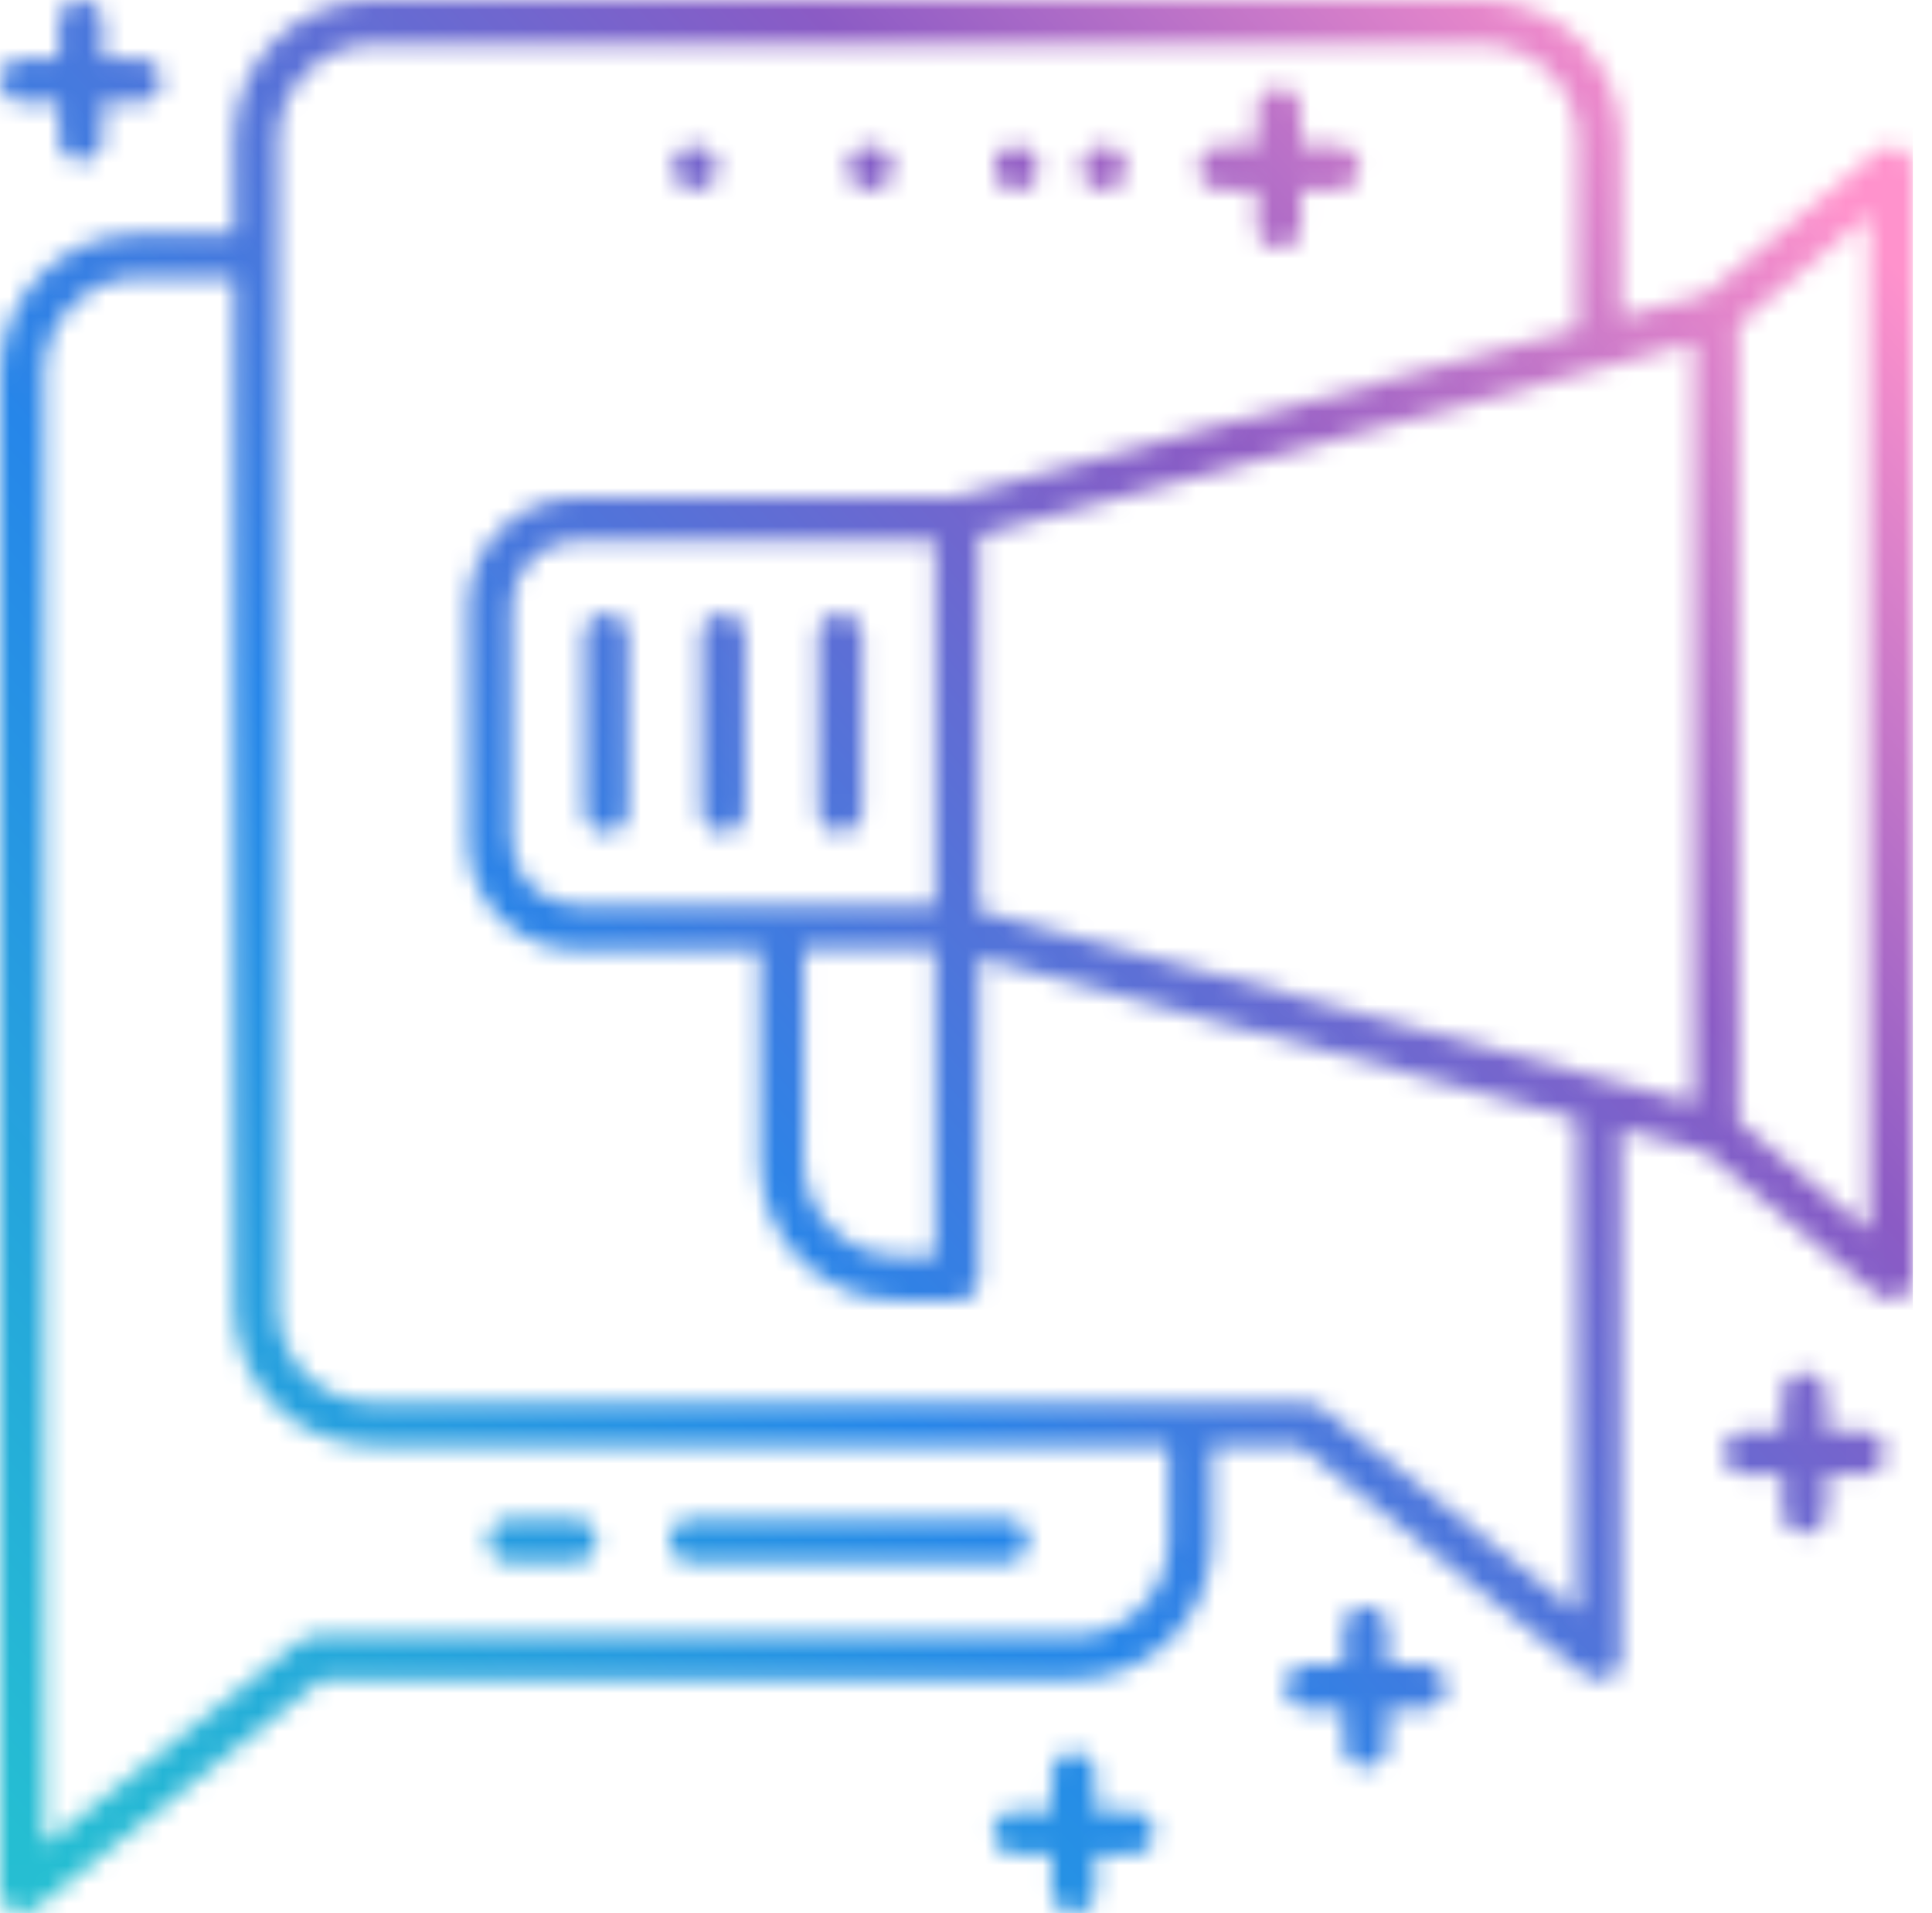 <svg width="101" height="100" viewBox="0 0 101 100" fill="none" xmlns="http://www.w3.org/2000/svg">
<mask id="mask0" mask-type="alpha" maskUnits="userSpaceOnUse" x="0" y="0" width="101" height="100">
<path d="M37.817 32.061C37.513 32.061 37.222 32.181 37.007 32.396C36.792 32.611 36.672 32.902 36.672 33.206V42.366C36.672 42.67 36.792 42.961 37.007 43.176C37.222 43.391 37.513 43.511 37.817 43.511C38.12 43.511 38.412 43.391 38.626 43.176C38.841 42.961 38.962 42.67 38.962 42.366V33.206C38.958 32.904 38.836 32.614 38.622 32.401C38.408 32.187 38.119 32.065 37.817 32.061Z" fill="white"/>
<path d="M36.137 81.679H52.595C52.899 81.679 53.19 81.558 53.405 81.344C53.62 81.129 53.74 80.838 53.74 80.534C53.74 80.23 53.62 79.939 53.405 79.724C53.19 79.51 52.899 79.389 52.595 79.389H36.137C35.834 79.389 35.542 79.51 35.328 79.724C35.113 79.939 34.992 80.23 34.992 80.534C34.992 80.838 35.113 81.129 35.328 81.344C35.542 81.558 35.834 81.679 36.137 81.679Z" fill="white"/>
<path d="M26.656 81.679H30.03C30.334 81.679 30.625 81.558 30.84 81.344C31.055 81.129 31.175 80.838 31.175 80.534C31.175 80.23 31.055 79.939 30.84 79.724C30.625 79.51 30.334 79.389 30.03 79.389H26.656C26.353 79.389 26.061 79.51 25.847 79.724C25.632 79.939 25.511 80.23 25.511 80.534C25.511 80.838 25.632 81.129 25.847 81.344C26.061 81.558 26.353 81.679 26.656 81.679Z" fill="white"/>
<path d="M59.175 94.656H57.267V92.748C57.267 92.444 57.146 92.153 56.932 91.938C56.717 91.723 56.426 91.603 56.122 91.603C55.818 91.603 55.527 91.723 55.312 91.938C55.098 92.153 54.977 92.444 54.977 92.748V94.656H53.069C52.765 94.656 52.474 94.777 52.259 94.992C52.044 95.206 51.924 95.498 51.924 95.801C51.924 96.105 52.044 96.396 52.259 96.611C52.474 96.826 52.765 96.946 53.069 96.946H54.977V98.855C54.977 99.158 55.098 99.45 55.312 99.664C55.527 99.879 55.818 100 56.122 100C56.426 100 56.717 99.879 56.932 99.664C57.146 99.45 57.267 99.158 57.267 98.855V96.946H59.175C59.479 96.946 59.77 96.826 59.985 96.611C60.2 96.396 60.321 96.105 60.321 95.801C60.321 95.498 60.2 95.206 59.985 94.992C59.77 94.777 59.479 94.656 59.175 94.656Z" fill="white"/>
<path d="M74.443 87.023H72.534V85.114C72.534 84.811 72.413 84.519 72.199 84.305C71.984 84.09 71.693 83.969 71.389 83.969C71.085 83.969 70.794 84.09 70.579 84.305C70.365 84.519 70.244 84.811 70.244 85.114V87.023H68.336C68.032 87.023 67.741 87.143 67.526 87.358C67.311 87.573 67.191 87.864 67.191 88.168C67.191 88.471 67.311 88.763 67.526 88.977C67.741 89.192 68.032 89.313 68.336 89.313H70.244V91.221C70.244 91.525 70.365 91.816 70.579 92.031C70.794 92.246 71.085 92.366 71.389 92.366C71.693 92.366 71.984 92.246 72.199 92.031C72.413 91.816 72.534 91.525 72.534 91.221V89.313H74.443C74.746 89.313 75.037 89.192 75.252 88.977C75.467 88.763 75.588 88.471 75.588 88.168C75.588 87.864 75.467 87.573 75.252 87.358C75.037 87.143 74.746 87.023 74.443 87.023Z" fill="white"/>
<path d="M97.389 74.809H95.481V72.9C95.481 72.597 95.36 72.306 95.145 72.091C94.931 71.876 94.639 71.755 94.336 71.755C94.032 71.755 93.741 71.876 93.526 72.091C93.311 72.306 93.191 72.597 93.191 72.9V74.809H91.282C90.979 74.809 90.687 74.93 90.473 75.144C90.258 75.359 90.137 75.65 90.137 75.954C90.137 76.258 90.258 76.549 90.473 76.764C90.687 76.978 90.979 77.099 91.282 77.099H93.191V79.007C93.191 79.311 93.311 79.602 93.526 79.817C93.741 80.032 94.032 80.152 94.336 80.152C94.639 80.152 94.931 80.032 95.145 79.817C95.36 79.602 95.481 79.311 95.481 79.007V77.099H97.389C97.54 77.099 97.688 77.069 97.827 77.012C97.966 76.954 98.092 76.87 98.199 76.764C98.305 76.657 98.389 76.531 98.447 76.392C98.504 76.253 98.534 76.104 98.534 75.954C98.534 75.804 98.504 75.655 98.447 75.516C98.389 75.377 98.305 75.251 98.199 75.144C98.092 75.038 97.966 74.954 97.827 74.896C97.688 74.838 97.54 74.809 97.389 74.809Z" fill="white"/>
<path d="M1.16 5.343H3.069V7.252C3.069 7.556 3.189 7.847 3.404 8.062C3.619 8.276 3.91 8.397 4.214 8.397C4.518 8.397 4.809 8.276 5.023 8.062C5.238 7.847 5.359 7.556 5.359 7.252V5.343H7.267C7.571 5.343 7.862 5.223 8.077 5.008C8.292 4.793 8.412 4.502 8.412 4.198C8.412 3.895 8.292 3.604 8.077 3.389C7.862 3.174 7.571 3.053 7.267 3.053H5.359V1.145C5.359 0.841 5.238 0.55 5.023 0.335C4.809 0.121 4.518 0 4.214 0C3.91 0 3.619 0.121 3.404 0.335C3.189 0.55 3.069 0.841 3.069 1.145V3.053H1.16C0.857 3.053 0.565 3.174 0.351 3.389C0.136 3.604 0.015 3.895 0.015 4.198C0.015 4.502 0.136 4.793 0.351 5.008C0.565 5.223 0.857 5.343 1.16 5.343Z" fill="white"/>
<path d="M63.817 9.924H65.725V11.832C65.725 12.136 65.846 12.427 66.06 12.642C66.275 12.856 66.566 12.977 66.87 12.977C67.174 12.977 67.465 12.856 67.68 12.642C67.894 12.427 68.015 12.136 68.015 11.832V9.924H69.924C70.227 9.924 70.518 9.803 70.733 9.588C70.948 9.373 71.069 9.082 71.069 8.779C71.069 8.475 70.948 8.184 70.733 7.969C70.518 7.754 70.227 7.633 69.924 7.633H68.015V5.725C68.015 5.421 67.894 5.13 67.68 4.915C67.465 4.701 67.174 4.58 66.87 4.58C66.566 4.58 66.275 4.701 66.06 4.915C65.846 5.13 65.725 5.421 65.725 5.725V7.633H63.817C63.513 7.633 63.222 7.754 63.007 7.969C62.792 8.184 62.672 8.475 62.672 8.779C62.672 9.082 62.792 9.373 63.007 9.588C63.222 9.803 63.513 9.924 63.817 9.924Z" fill="white"/>
<path d="M57.71 9.924C58.342 9.924 58.855 9.411 58.855 8.779C58.855 8.146 58.342 7.634 57.71 7.634C57.077 7.634 56.565 8.146 56.565 8.779C56.565 9.411 57.077 9.924 57.71 9.924Z" fill="white"/>
<path d="M53.13 9.924C53.762 9.924 54.275 9.411 54.275 8.779C54.275 8.146 53.762 7.634 53.13 7.634C52.497 7.634 51.985 8.146 51.985 8.779C51.985 9.411 52.497 9.924 53.13 9.924Z" fill="white"/>
<path d="M45.496 9.924C46.129 9.924 46.641 9.411 46.641 8.779C46.641 8.146 46.129 7.634 45.496 7.634C44.864 7.634 44.351 8.146 44.351 8.779C44.351 9.411 44.864 9.924 45.496 9.924Z" fill="white"/>
<path d="M36.336 9.924C36.968 9.924 37.481 9.411 37.481 8.779C37.481 8.146 36.968 7.634 36.336 7.634C35.704 7.634 35.191 8.146 35.191 8.779C35.191 9.411 35.704 9.924 36.336 9.924Z" fill="white"/>
<path d="M99.358 7.74C99.162 7.65 98.945 7.618 98.731 7.648C98.517 7.678 98.316 7.768 98.152 7.908L89.175 15.374L84.748 16.565V7.252C84.748 5.329 83.984 3.484 82.624 2.124C81.264 0.764 79.419 0 77.496 0H19.481C17.558 0 15.713 0.764 14.353 2.124C12.993 3.484 12.229 5.329 12.229 7.252V12.214H7.252C5.33 12.218 3.488 12.983 2.128 14.342C0.769 15.701 0.004 17.544 0 19.466V98.855C0.001 99.072 0.064 99.284 0.18 99.468C0.296 99.651 0.461 99.799 0.656 99.893C0.809 99.966 0.976 100.003 1.145 100C1.406 100.006 1.66 99.919 1.863 99.755L16.809 87.786H56.107C58.03 87.786 59.875 87.022 61.235 85.662C62.595 84.302 63.359 82.457 63.359 80.534V75.572H67.939L82.9 87.542C83.099 87.702 83.347 87.789 83.603 87.786C83.754 87.79 83.905 87.763 84.046 87.707C84.187 87.651 84.315 87.567 84.422 87.46C84.529 87.353 84.613 87.225 84.669 87.084C84.725 86.943 84.752 86.793 84.748 86.641V59.023L89.175 60.214L98.152 67.679C98.358 67.85 98.618 67.942 98.885 67.939C99.049 67.94 99.211 67.903 99.358 67.832C99.56 67.745 99.732 67.599 99.852 67.415C99.971 67.23 100.033 67.014 100.03 66.794V8.779C100.027 8.56 99.963 8.346 99.844 8.163C99.725 7.979 99.557 7.833 99.358 7.74ZM61.084 80.534C61.086 81.186 60.959 81.832 60.71 82.435C60.462 83.038 60.096 83.586 59.635 84.047C59.174 84.508 58.626 84.874 58.023 85.122C57.42 85.371 56.774 85.498 56.122 85.496H16.427C16.166 85.498 15.912 85.59 15.71 85.755L2.305 96.442V19.466C2.309 18.151 2.833 16.891 3.763 15.961C4.693 15.032 5.952 14.508 7.267 14.504H12.244V68.32C12.244 70.244 13.008 72.088 14.368 73.448C15.728 74.808 17.573 75.572 19.496 75.572H61.084V80.534ZM82.458 84.259L69.053 73.572C68.857 73.405 68.608 73.313 68.351 73.313H19.496C18.844 73.315 18.198 73.188 17.595 72.939C16.992 72.691 16.444 72.325 15.983 71.864C15.522 71.403 15.156 70.855 14.908 70.252C14.659 69.649 14.532 69.003 14.534 68.351V7.282C14.534 5.966 15.057 4.704 15.988 3.774C16.918 2.843 18.18 2.321 19.496 2.321H77.511C78.827 2.321 80.089 2.843 81.02 3.774C81.95 4.704 82.473 5.966 82.473 7.282V17.191L63.389 22.32L61.099 22.947L49.878 26H30.183C28.666 26.004 27.212 26.608 26.139 27.681C25.067 28.754 24.462 30.208 24.458 31.725V43.939C24.458 45.457 25.061 46.913 26.135 47.987C27.209 49.061 28.665 49.664 30.183 49.664H39.725V60.733C39.725 62.656 40.489 64.501 41.849 65.861C43.209 67.221 45.054 67.984 46.977 67.984H50.03C50.334 67.984 50.625 67.864 50.84 67.649C51.055 67.434 51.175 67.143 51.175 66.84V50.046L61.084 52.717L63.374 53.343L82.458 58.473V84.259ZM40.87 47.328H30.183C29.272 47.328 28.398 46.966 27.754 46.322C27.11 45.678 26.748 44.804 26.748 43.893V31.679C26.748 30.768 27.11 29.895 27.754 29.25C28.398 28.606 29.272 28.244 30.183 28.244H48.885V47.328H40.87ZM48.885 49.618V65.649H46.977C46.325 65.651 45.679 65.524 45.076 65.275C44.473 65.026 43.925 64.661 43.464 64.2C43.003 63.739 42.637 63.191 42.389 62.588C42.14 61.985 42.013 61.339 42.015 60.687V49.618H48.885ZM88.58 57.679L84.748 56.641L82.458 56.03L63.374 50.885L61.084 50.275L51.175 47.603V27.985L61.084 25.313L63.374 24.702L82.458 19.557L84.748 18.947L88.58 17.908V57.679ZM97.74 64.351L90.87 58.626V16.962L97.74 11.221V64.351Z" fill="white"/>
<path d="M43.924 32.061C43.62 32.061 43.329 32.181 43.114 32.396C42.899 32.611 42.779 32.902 42.779 33.206V42.366C42.779 42.67 42.899 42.961 43.114 43.176C43.329 43.391 43.62 43.511 43.924 43.511C44.227 43.511 44.519 43.391 44.733 43.176C44.948 42.961 45.069 42.67 45.069 42.366V33.206C45.065 32.904 44.943 32.614 44.729 32.401C44.515 32.187 44.226 32.065 43.924 32.061Z" fill="white"/>
<path d="M31.695 32.061C31.392 32.065 31.103 32.187 30.889 32.401C30.675 32.614 30.553 32.904 30.55 33.206V42.366C30.55 42.67 30.67 42.961 30.885 43.176C31.1 43.391 31.391 43.511 31.695 43.511C31.998 43.511 32.289 43.391 32.504 43.176C32.719 42.961 32.84 42.67 32.84 42.366V33.206C32.84 32.902 32.719 32.611 32.504 32.396C32.289 32.181 31.998 32.061 31.695 32.061Z" fill="white"/>
</mask>
<g mask="url(#mask0)">
<rect width="100" height="100" fill="url(#paint0_linear)" style="mix-blend-mode:darken"/>
</g>
<defs>
<linearGradient id="paint0_linear" x1="4.464" y1="100" x2="100" y2="14.943" gradientUnits="userSpaceOnUse">
<stop stop-color="#25BED2"/>
<stop offset="0.385" stop-color="#2686E9"/>
<stop offset="0.74" stop-color="#8B5BC5"/>
<stop offset="1" stop-color="#FF92CC"/>
</linearGradient>
</defs>
</svg>
